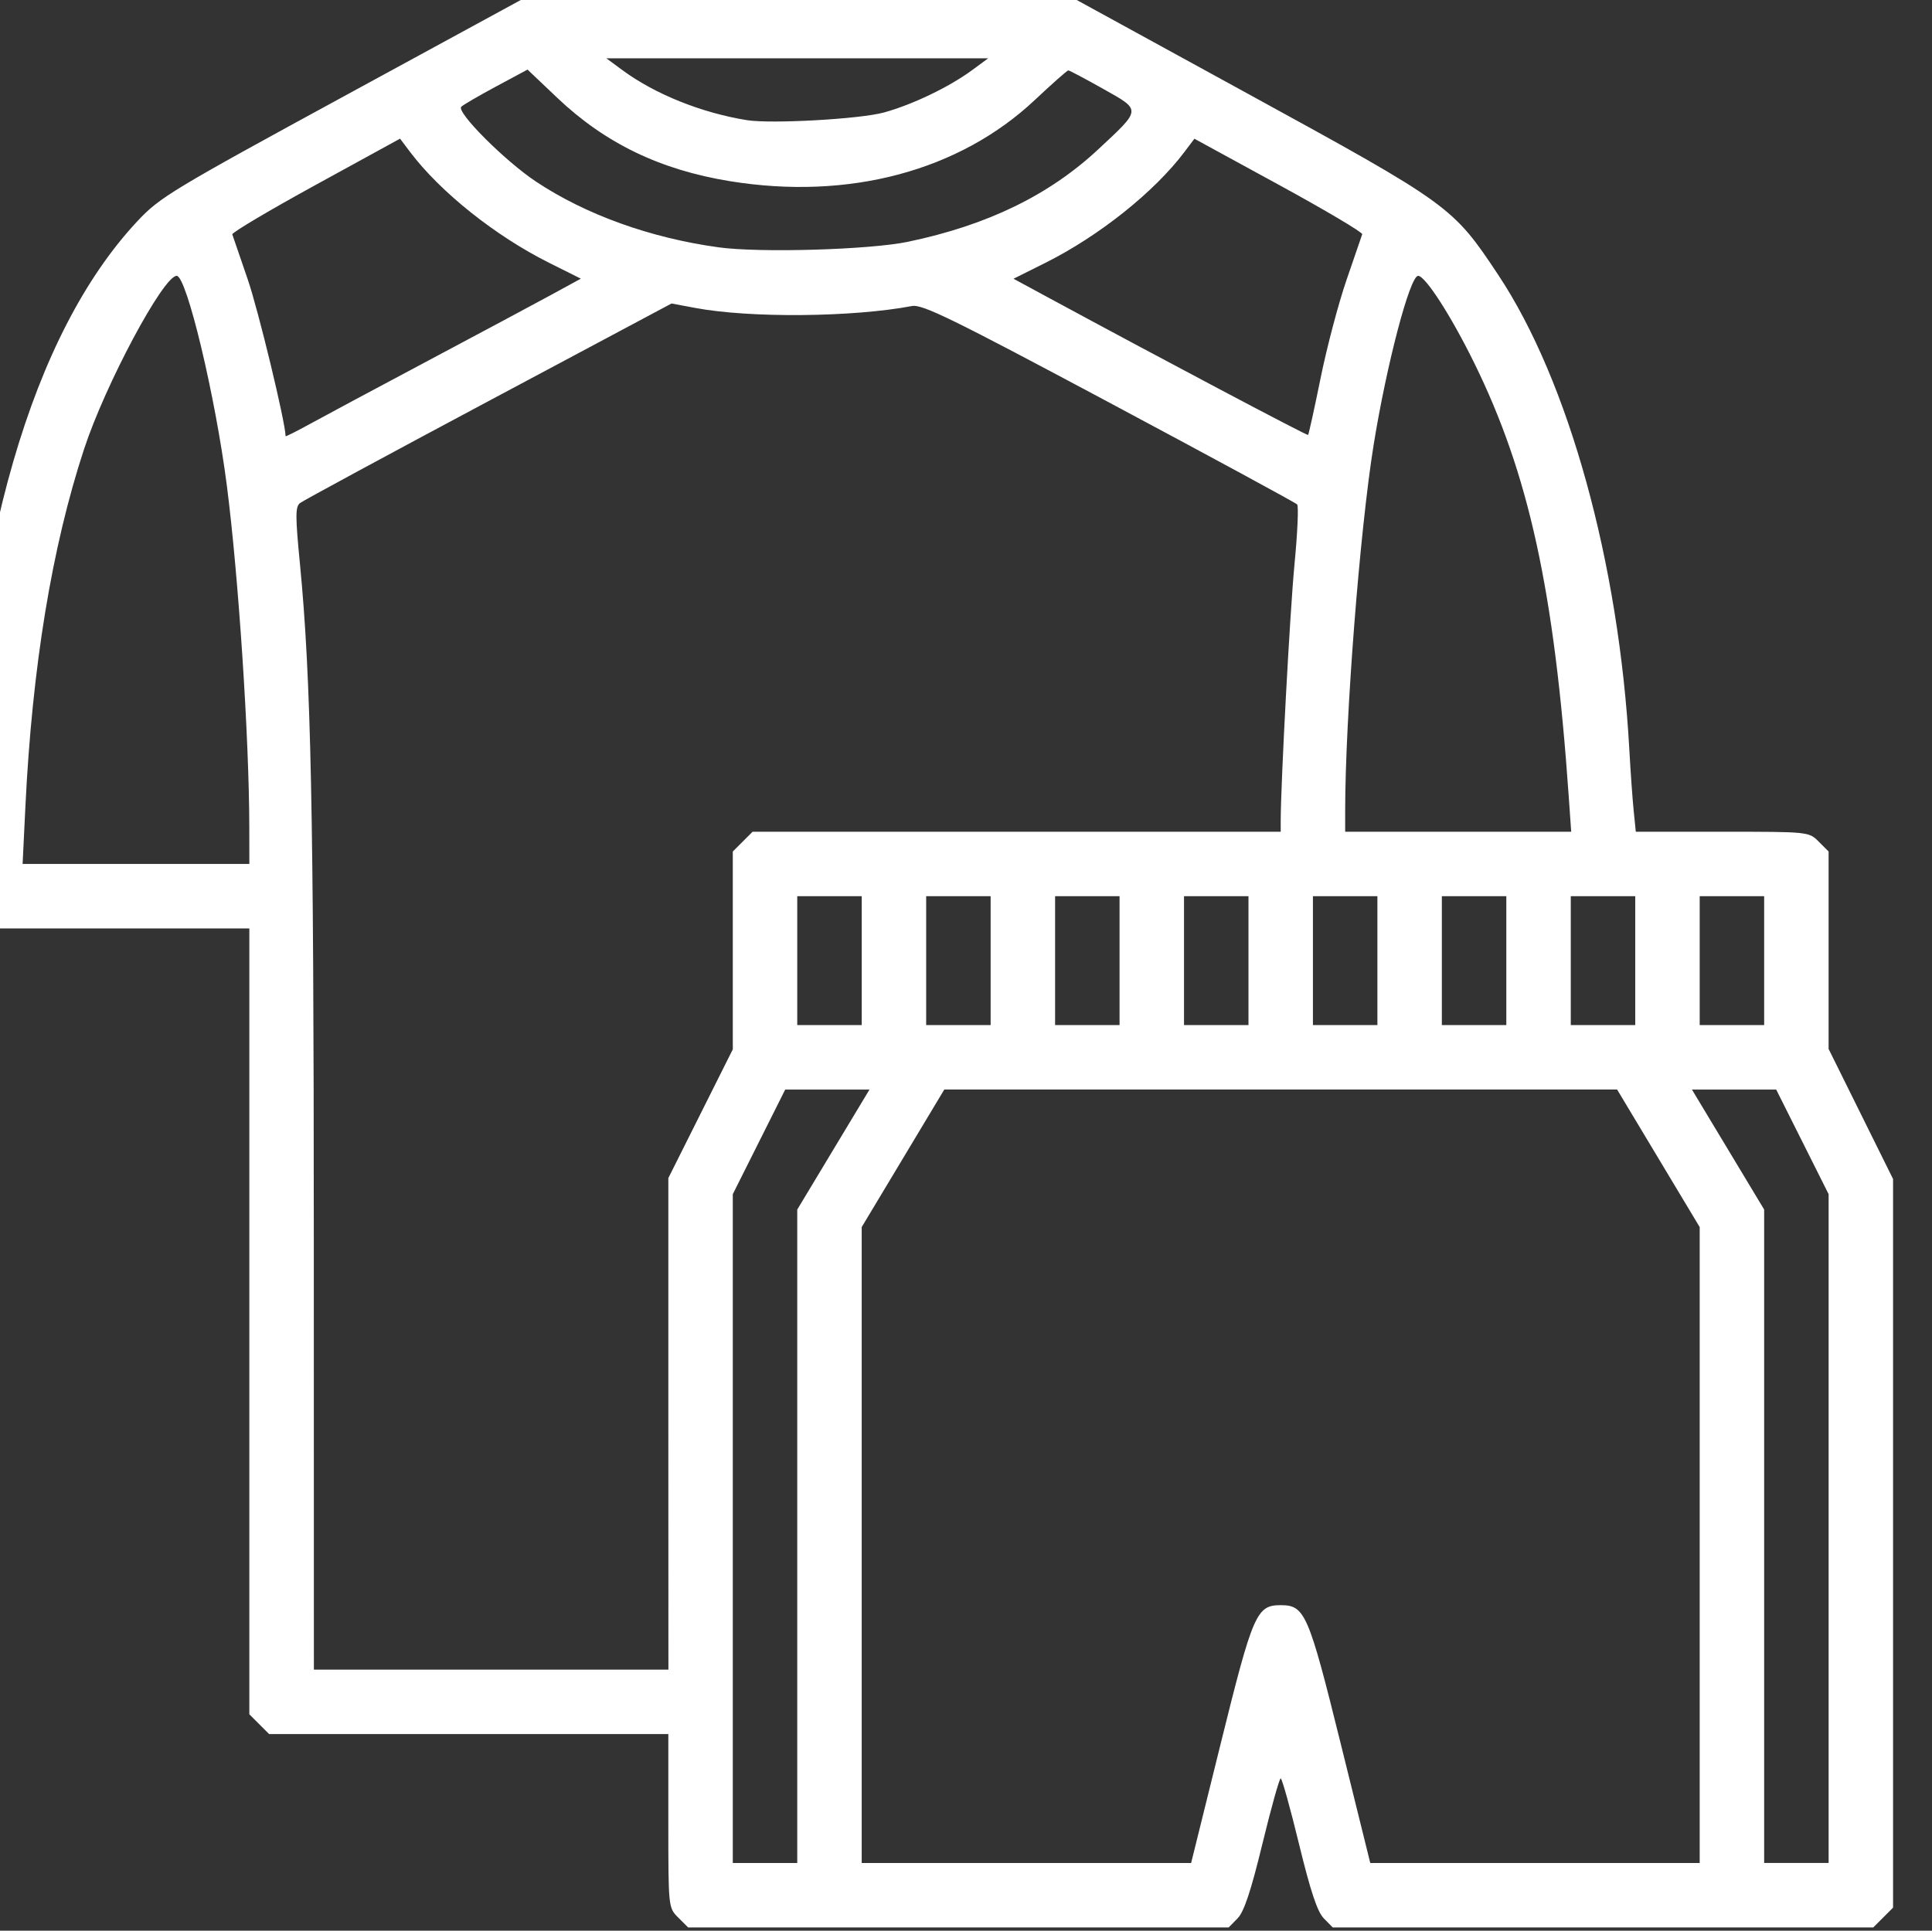<?xml version="1.0" encoding="UTF-8" standalone="no"?>
<!-- Created with Inkscape (http://www.inkscape.org/) -->

<svg
   width="64mm"
   height="63.964mm"
   viewBox="0 0 64 63.964"
   version="1.1"
   id="svg1"
   xml:space="preserve"
   inkscape:version="1.3 (0e150ed, 2023-07-21)"
   sodipodi:docname="aLaCancha.svg"
   xmlns:inkscape="http://www.inkscape.org/namespaces/inkscape"
   xmlns:sodipodi="http://sodipodi.sourceforge.net/DTD/sodipodi-0.dtd"
   xmlns="http://www.w3.org/2000/svg"
   xmlns:svg="http://www.w3.org/2000/svg"><rect x="0" y="0" width="64" height="63.964" fill="#333333" stroke="none"/><sodipodi:namedview
     id="namedview1"
     pagecolor="#ffffff"
     bordercolor="#000000"
     borderopacity="0.25"
     inkscape:showpageshadow="2"
     inkscape:pageopacity="0.0"
     inkscape:pagecheckerboard="0"
     inkscape:deskcolor="#d1d1d1"
     inkscape:document-units="mm"
     inkscape:zoom="0.70710678"
     inkscape:cx="379.00924"
     inkscape:cy="321.02648"
     inkscape:window-width="1920"
     inkscape:window-height="1027"
     inkscape:window-x="1512"
     inkscape:window-y="25"
     inkscape:window-maximized="1"
     inkscape:current-layer="g1-9"><inkscape:page
       x="-9.452041e-06"
       y="-3.0108606e-06"
       width="64"
       height="63.964"
       id="page1"
       margin="0"
       bleed="0" /></sodipodi:namedview><defs
     id="defs1" /><g
     id="g1-9"
     inkscape:groupmode="layer"
     inkscape:label="1"
     transform="matrix(0.265,0,0,0.265,882.638,132.443)"><path
       style="fill:#ffffff;stroke-width:0.504"
       d="m -3245.929,-260.054 c -1.236,-1.236 -1.236,-1.238 -1.236,-12.087 v -10.851 h -24.952 -24.952 l -1.236,-1.236 -1.236,-1.236 v -49.125 -49.125 h -16.894 -16.894 l -1.314,-1.314 -1.314,-1.314 0.332,-9.555 c 1.238,-35.611 8.939,-62.179 22.102,-76.249 2.789,-2.981 4.3,-3.893 26.16,-15.795 l 23.201,-12.632 33.553,0.136 33.553,0.136 22.411,12.276 c 25.23,13.82 25.532,14.039 31.227,22.614 8.802,13.251 15.091,36.014 16.379,59.286 0.153,2.77 0.399,6.226 0.546,7.68 l 0.267,2.644 h 10.814 c 10.81,0 10.815,4.5e-4 12.05,1.236 l 1.236,1.236 v 12.34 12.34 l 4.029,8.132 4.029,8.132 v 45.547 45.547 l -1.236,1.236 -1.236,1.236 h -33.788 -33.788 l -1.113,-1.133 c -0.806,-0.821 -1.661,-3.387 -3.103,-9.317 -1.095,-4.501 -2.123,-8.184 -2.286,-8.184 -0.163,0 -1.192,3.683 -2.286,8.184 -1.442,5.929 -2.296,8.496 -3.103,9.317 l -1.113,1.133 h -33.788 -33.788 z m 14.88,-47.667 v -40.845 l 4.515,-7.501 4.515,-7.501 h -5.267 -5.267 l -3.277,6.54 -3.277,6.54 v 41.807 41.807 h 4.029 4.029 z m 52.948,25.863 c 4.014,-16.213 4.463,-17.249 7.486,-17.249 3.023,0 3.472,1.035 7.486,17.249 l 3.709,14.982 h 20.59 20.59 v -39.749 -39.749 l -5.161,-8.598 -5.161,-8.598 h -42.054 -42.054 l -5.161,8.598 -5.161,8.598 v 39.749 39.749 h 20.59 20.59 z m 75.978,-26.825 v -41.807 l -3.277,-6.54 -3.277,-6.54 h -5.267 -5.267 l 4.515,7.501 4.515,7.501 v 40.845 40.845 h 4.029 4.029 z m -145.041,-13.093 v -30.726 l 4.029,-8.046 4.029,-8.046 v -12.367 -12.367 l 1.236,-1.236 1.236,-1.236 h 33.01 33.01 v -1.385 c 0.01,-4.761 1.159,-26.207 1.728,-32.105 0.373,-3.878 0.521,-7.222 0.329,-7.431 -0.193,-0.209 -10.763,-5.941 -23.489,-12.736 -19.573,-10.452 -23.371,-12.312 -24.649,-12.07 -7.445,1.411 -20.27,1.523 -27.121,0.237 l -2.947,-0.553 -22.88,12.205 c -12.584,6.713 -23.19,12.451 -23.569,12.751 -0.583,0.462 -0.584,1.637 0,7.616 1.384,14.3 1.726,30.889 1.731,83.959 l 0.01,54.264 h 22.159 22.159 z m 24.173,-57.91 v -8.058 h -4.029 -4.029 v 8.058 8.058 h 4.029 4.029 z m 16.116,0 v -8.058 h -4.029 -4.029 v 8.058 8.058 h 4.029 4.029 z m 16.116,0 v -8.058 h -4.029 -4.029 v 8.058 8.058 h 4.029 4.029 z m 16.116,0 v -8.058 h -4.029 -4.029 v 8.058 8.058 h 4.029 4.029 z m 16.116,0 v -8.058 h -4.029 -4.029 v 8.058 8.058 h 4.029 4.029 z m 16.116,0 v -8.058 h -4.029 -4.029 v 8.058 8.058 h 4.029 4.029 z m 16.116,0 v -8.058 h -4.029 -4.029 v 8.058 8.058 h 4.029 4.029 z m 16.116,0 v -8.058 h -4.029 -4.029 v 8.058 8.058 h 4.029 4.029 z m -189.366,-16.745 c -0.017,-11.13 -1.343,-31.273 -2.81,-42.681 -1.439,-11.186 -5.028,-26.188 -6.265,-26.188 -1.671,0 -8.91,13.541 -11.578,21.655 -4.026,12.249 -6.488,27.251 -7.335,44.696 l -0.349,7.176 h 14.172 14.172 z m 164.937,-3.777 c -1.796,-25.743 -4.976,-40.312 -11.845,-54.264 -2.888,-5.867 -6.088,-10.828 -6.983,-10.828 -1.027,0 -3.942,11.081 -5.564,21.152 -1.728,10.732 -3.551,34.172 -3.555,45.703 v 2.644 h 14.127 14.127 z m -142.52,-54.52 c 6.371,-3.385 13.258,-7.069 15.306,-8.186 l 3.723,-2.032 -3.974,-1.986 c -6.711,-3.353 -13.605,-8.853 -17.383,-13.868 l -1.243,-1.65 -10.553,5.785 c -5.804,3.182 -10.492,5.964 -10.418,6.183 0.074,0.219 0.945,2.757 1.935,5.641 1.327,3.861 4.704,17.851 4.727,19.585 0,0.083 1.419,-0.63 3.15,-1.583 1.731,-0.953 8.36,-4.503 14.731,-7.888 z m 111.502,2.206 c 0.781,-3.843 2.24,-9.366 3.244,-12.275 1.003,-2.908 1.885,-5.475 1.958,-5.703 0.074,-0.228 -4.616,-3.008 -10.422,-6.178 l -10.556,-5.763 -1.24,1.646 c -3.776,5.012 -10.671,10.511 -17.388,13.868 l -3.983,1.991 4.235,2.293 c 14.221,7.698 32.46,17.346 32.585,17.237 0.081,-0.07 0.786,-3.272 1.567,-7.114 z m -51.572,-17.039 c 9.904,-2.068 17.619,-5.815 23.764,-11.543 5.455,-5.084 5.437,-4.867 0.608,-7.583 -2.247,-1.263 -4.198,-2.297 -4.338,-2.297 -0.139,0 -2.016,1.659 -4.171,3.686 -9.451,8.891 -23.263,12.574 -38.118,10.165 -8.729,-1.416 -15.611,-4.739 -21.606,-10.434 l -3.704,-3.518 -3.917,2.104 c -2.154,1.157 -4.118,2.3 -4.365,2.539 -0.667,0.647 5.443,6.77 9.346,9.365 6.217,4.133 14.319,7.048 22.83,8.214 5.165,0.707 18.879,0.304 23.67,-0.696 z m -3.022,-16.158 c 3.561,-0.978 8.147,-3.177 11.002,-5.277 l 2.039,-1.499 h -23.868 -23.868 l 2.039,1.499 c 4.071,2.994 9.88,5.324 15.534,6.232 3.034,0.487 14.121,-0.132 17.123,-0.956 z"
       id="path1614" /></g></svg>
